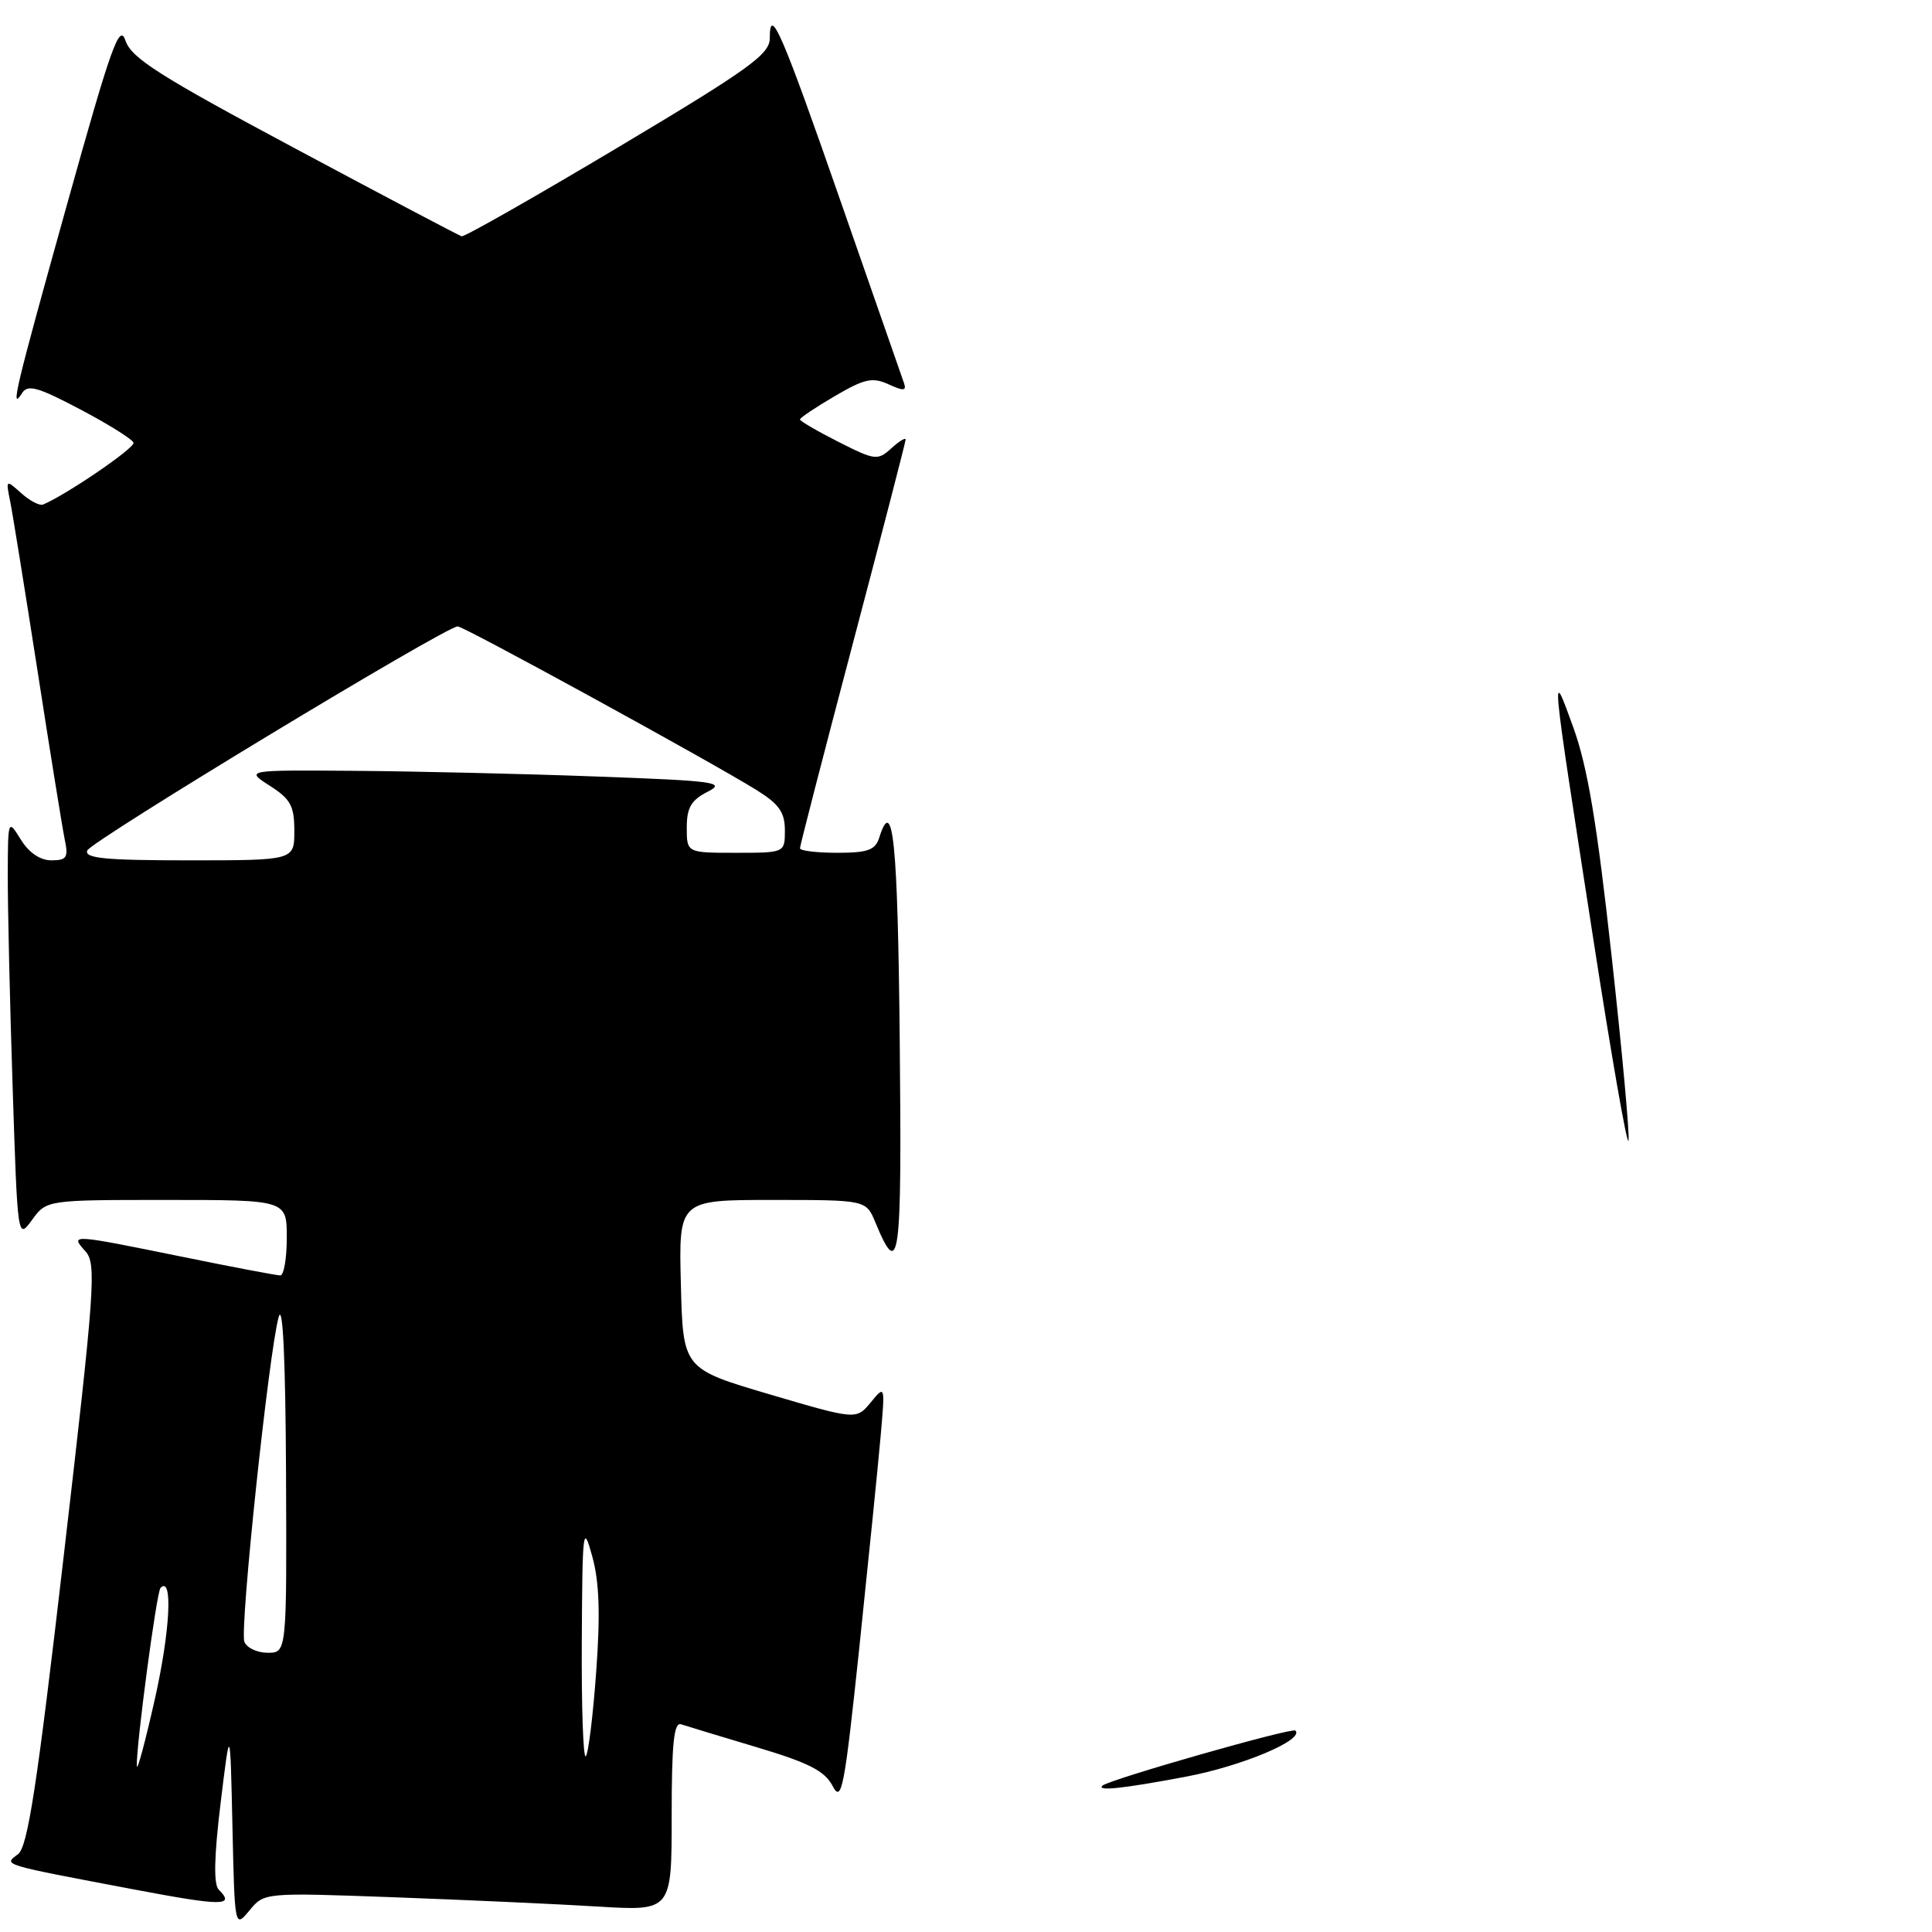 <?xml version="1.0" encoding="UTF-8" standalone="no"?>
<!DOCTYPE svg PUBLIC "-//W3C//DTD SVG 1.1//EN" "http://www.w3.org/Graphics/SVG/1.1/DTD/svg11.dtd" >
<svg xmlns="http://www.w3.org/2000/svg" xmlns:xlink="http://www.w3.org/1999/xlink" version="1.1" viewBox="0 0 256 256">
 <g >
 <path fill="currentColor"
d=" M 52.25 251.40 C 61.74 251.75 73.89 252.30 79.25 252.63 C 89.00 253.22 89.00 253.22 89.00 240.64 C 89.00 231.02 89.29 228.16 90.25 228.48 C 90.94 228.71 95.44 230.07 100.25 231.51 C 107.18 233.58 109.28 234.65 110.33 236.66 C 111.52 238.94 111.89 237.04 113.86 218.35 C 115.06 206.88 116.33 194.35 116.67 190.50 C 117.29 183.50 117.29 183.50 115.38 185.82 C 113.46 188.14 113.46 188.14 101.98 184.76 C 90.50 181.37 90.50 181.37 90.22 170.18 C 89.93 159.00 89.93 159.00 102.35 159.00 C 114.76 159.00 114.76 159.00 115.99 161.97 C 119.19 169.70 119.51 167.36 119.22 137.92 C 118.96 111.48 118.33 105.23 116.50 111.00 C 115.98 112.64 114.99 113.00 110.93 113.00 C 108.22 113.00 106.00 112.73 106.00 112.40 C 106.00 112.07 109.15 99.87 113.00 85.29 C 116.85 70.71 120.00 58.54 120.00 58.24 C 120.00 57.94 119.14 58.46 118.10 59.41 C 116.29 61.05 115.94 61.00 111.10 58.55 C 108.29 57.13 106.00 55.79 106.00 55.58 C 106.00 55.36 108.08 53.97 110.61 52.49 C 114.55 50.18 115.60 49.95 117.73 50.92 C 119.72 51.83 120.14 51.80 119.79 50.78 C 119.54 50.08 115.81 39.38 111.50 27.00 C 103.58 4.24 102.00 0.58 102.00 5.06 C 102.00 7.19 99.34 9.11 81.92 19.51 C 70.87 26.10 61.54 31.41 61.17 31.31 C 60.80 31.20 50.84 25.95 39.03 19.63 C 21.14 10.07 17.40 7.69 16.63 5.39 C 15.84 3.01 14.75 6.06 8.89 27.06 C 1.99 51.78 1.31 54.64 2.93 52.08 C 3.67 50.90 5.03 51.29 10.64 54.25 C 14.38 56.22 17.56 58.21 17.69 58.67 C 17.89 59.35 8.84 65.53 5.72 66.85 C 5.26 67.05 3.95 66.37 2.82 65.35 C 0.77 63.52 0.76 63.53 1.36 66.50 C 1.69 68.15 3.32 78.28 4.99 89.00 C 6.65 99.72 8.27 109.74 8.58 111.25 C 9.08 113.63 8.84 114.00 6.81 114.00 C 5.33 114.00 3.83 112.99 2.76 111.25 C 1.06 108.51 1.05 108.52 1.03 116.00 C 1.02 120.12 1.30 132.67 1.67 143.89 C 2.33 164.27 2.33 164.27 4.25 161.64 C 6.17 159.00 6.17 159.00 22.08 159.00 C 38.00 159.00 38.00 159.00 38.00 164.00 C 38.00 166.75 37.61 169.00 37.14 169.00 C 36.66 169.00 30.75 167.88 24.00 166.50 C 9.36 163.52 9.25 163.51 11.31 165.79 C 12.80 167.44 12.59 170.49 8.46 206.04 C 4.90 236.76 3.67 244.74 2.38 245.70 C 0.44 247.13 -0.00 247.00 17.75 250.36 C 29.54 252.59 31.19 252.59 28.98 250.38 C 28.29 249.69 28.37 246.00 29.23 238.93 C 30.50 228.50 30.50 228.50 30.80 242.00 C 31.10 255.50 31.10 255.50 33.06 253.14 C 35.01 250.77 35.01 250.77 52.25 251.40 Z  M 146.08 236.61 C 146.94 235.80 171.21 228.87 171.65 229.31 C 172.86 230.53 164.60 234.01 157.14 235.42 C 148.87 236.98 145.28 237.37 146.08 236.61 Z  M 211.11 124.36 C 205.42 87.66 205.46 88.08 208.48 96.41 C 210.36 101.62 211.61 109.07 213.55 126.71 C 214.97 139.58 215.97 150.58 215.78 151.16 C 215.58 151.75 213.48 139.68 211.11 124.36 Z  M 18.13 234.00 C 18.02 231.45 20.75 210.92 21.27 210.40 C 22.92 208.75 22.56 215.99 20.55 225.00 C 19.25 230.78 18.17 234.82 18.13 234.00 Z  M 77.09 217.42 C 77.17 202.56 77.26 201.81 78.47 206.20 C 79.41 209.60 79.56 213.82 79.00 221.50 C 78.58 227.33 77.96 232.38 77.62 232.72 C 77.28 233.06 77.04 226.17 77.09 217.42 Z  M 32.38 217.54 C 31.74 215.87 35.64 179.02 36.93 174.50 C 37.48 172.59 37.83 180.14 37.90 195.25 C 38.00 219.00 38.00 219.00 35.47 219.00 C 34.08 219.00 32.69 218.35 32.38 217.54 Z  M 11.56 112.70 C 12.04 111.46 59.07 83.00 60.65 83.00 C 61.47 83.00 94.23 100.94 100.25 104.69 C 103.23 106.54 104.00 107.64 104.00 110.01 C 104.00 113.00 104.00 113.00 97.50 113.00 C 91.00 113.00 91.00 113.00 91.00 109.66 C 91.00 107.02 91.58 106.03 93.75 104.92 C 96.24 103.66 94.86 103.47 79.00 102.89 C 69.38 102.53 54.98 102.20 47.00 102.14 C 32.50 102.03 32.50 102.03 35.75 104.12 C 38.51 105.88 39.00 106.79 39.00 110.10 C 39.00 114.00 39.00 114.00 25.03 114.00 C 13.98 114.00 11.17 113.73 11.56 112.70 Z "/>
</g>
</svg>
